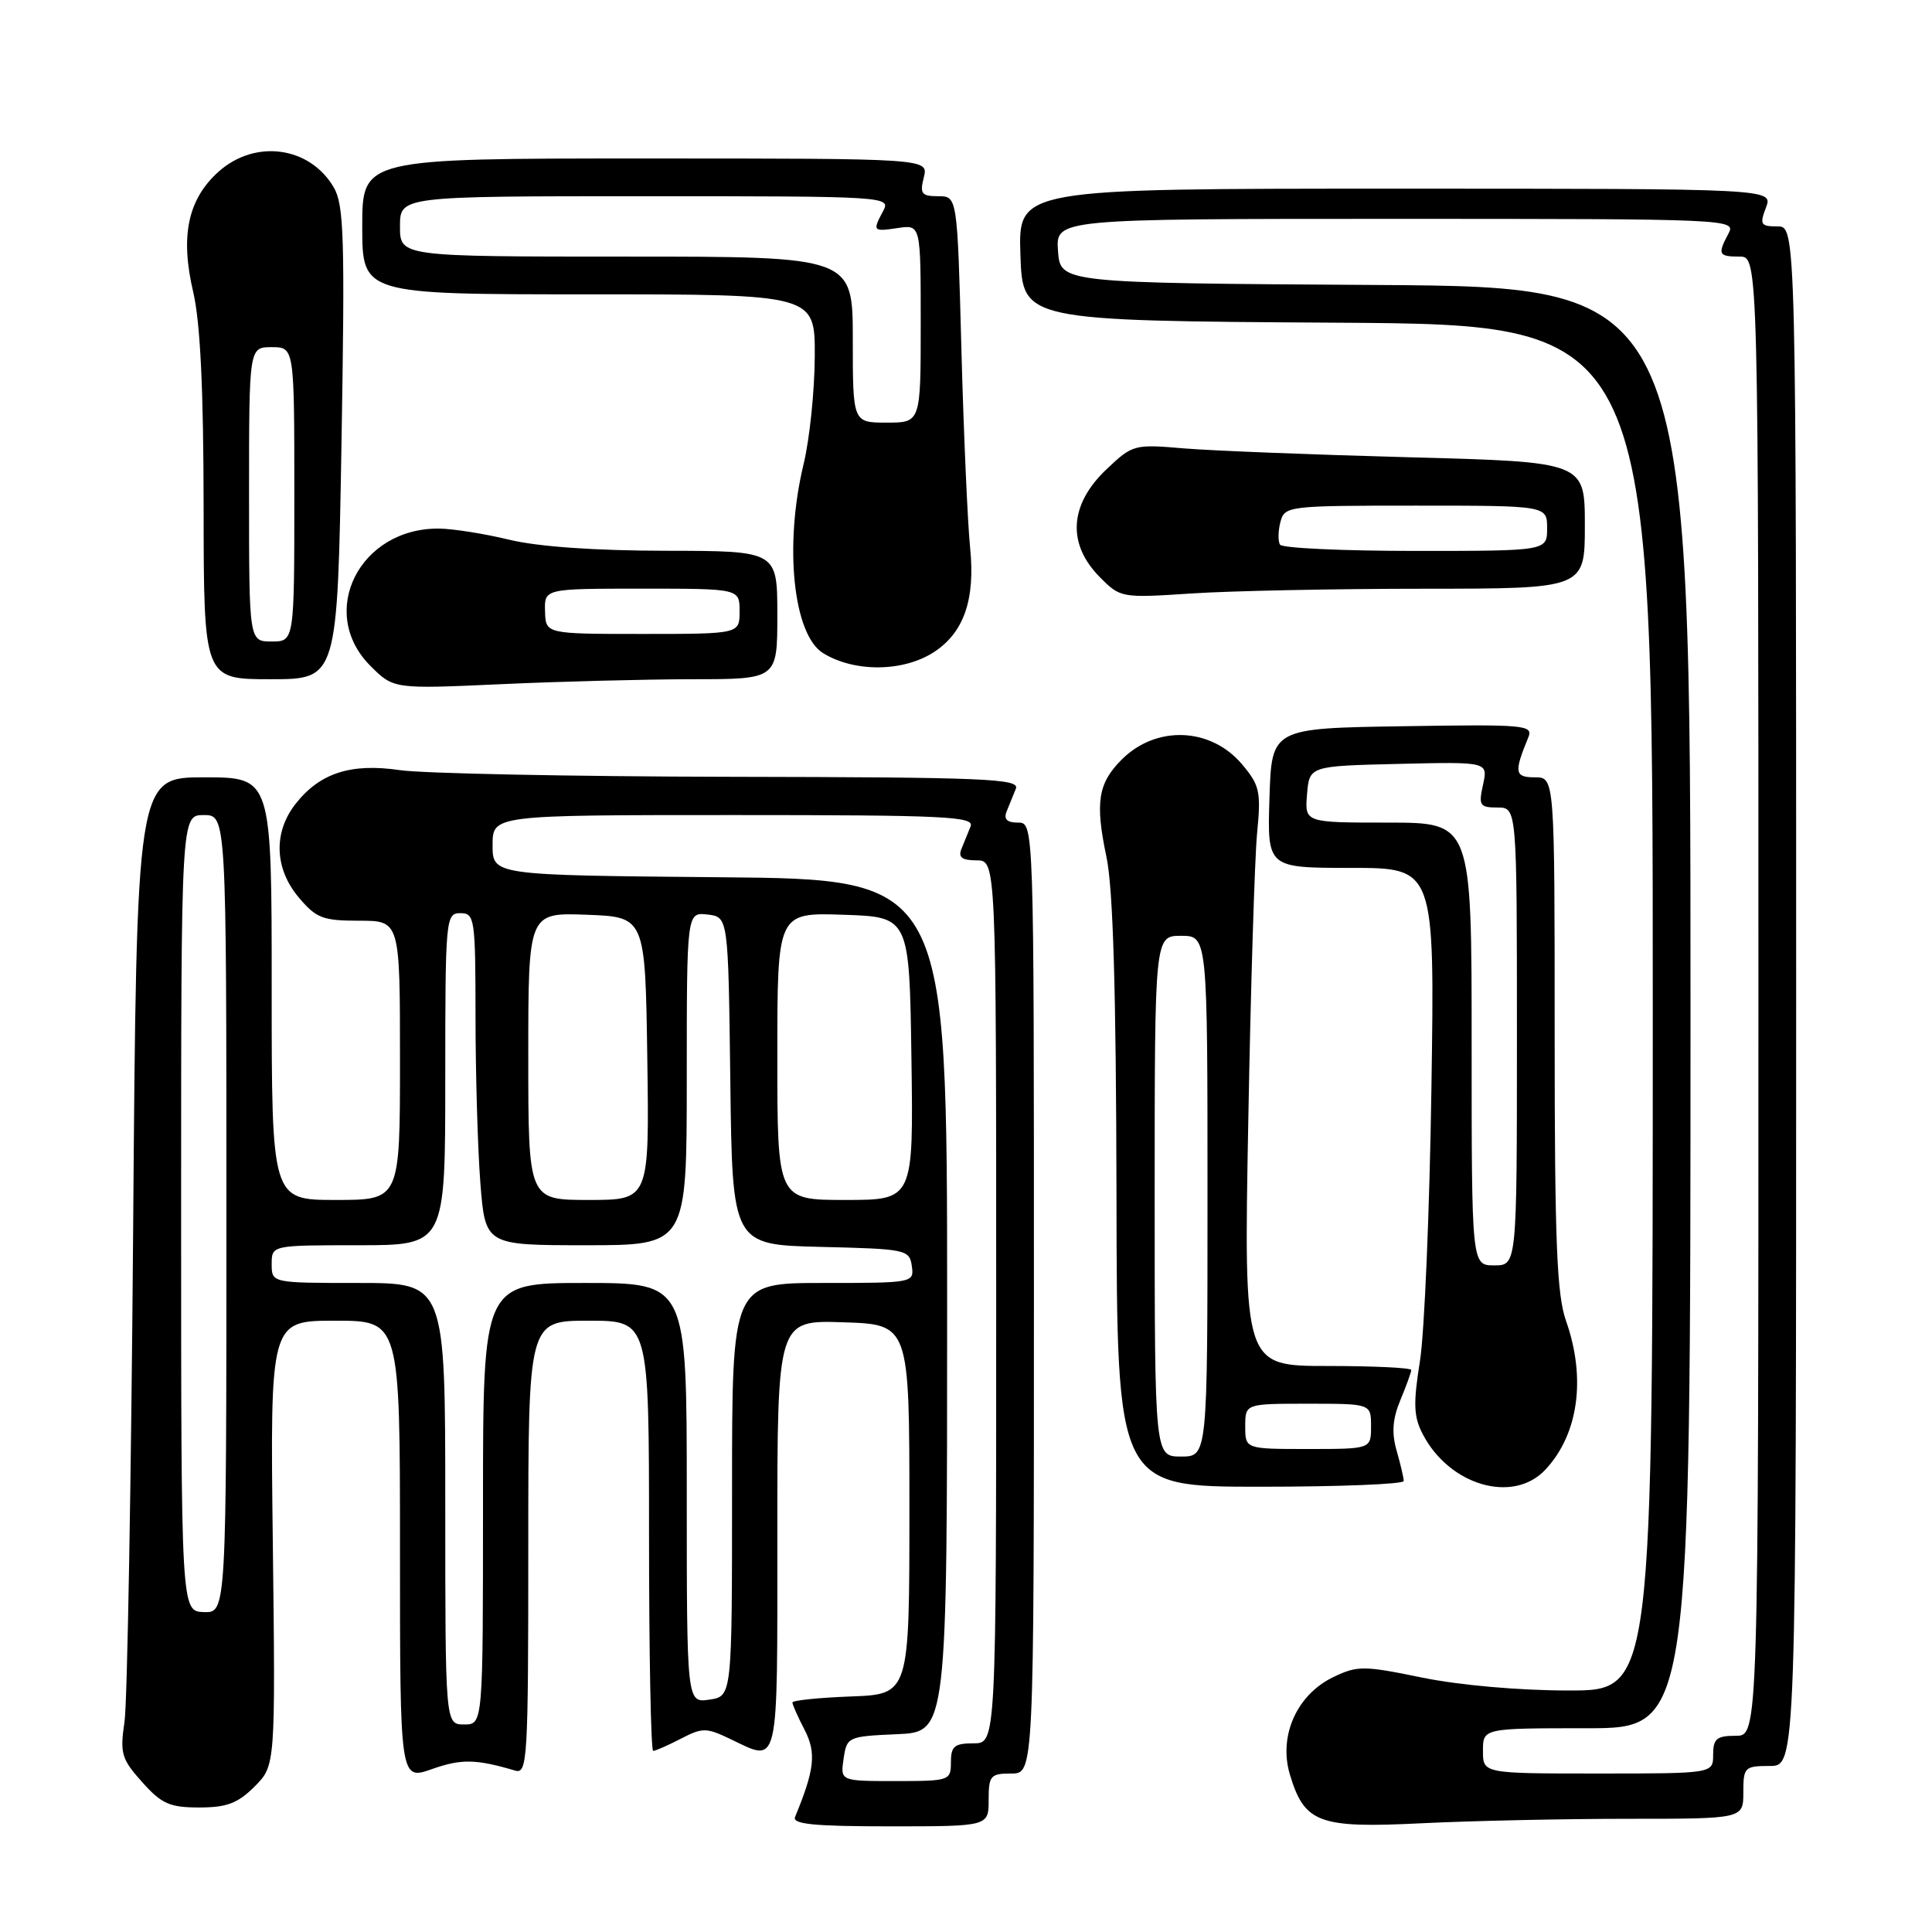<?xml version="1.0" encoding="UTF-8" standalone="no"?>
<!DOCTYPE svg PUBLIC "-//W3C//DTD SVG 1.1//EN" "http://www.w3.org/Graphics/SVG/1.1/DTD/svg11.dtd" >
<svg xmlns="http://www.w3.org/2000/svg" xmlns:xlink="http://www.w3.org/1999/xlink" version="1.1" viewBox="0 0 256 256">
 <g >
 <path fill="currentColor"
d=" M 131.00 238.50 C 131.00 235.28 131.24 235.00 134.00 235.00 C 137.00 235.00 137.00 235.00 137.00 172.00 C 137.00 109.00 137.00 109.00 134.89 109.00 C 133.42 109.00 132.97 108.55 133.39 107.50 C 133.73 106.67 134.27 105.33 134.61 104.50 C 135.14 103.18 130.54 102.99 96.86 102.93 C 75.76 102.89 56.02 102.49 53.00 102.05 C 46.49 101.09 42.39 102.42 39.17 106.51 C 36.20 110.29 36.36 115.09 39.59 118.92 C 41.89 121.66 42.77 122.00 47.59 122.00 C 53.00 122.00 53.00 122.00 53.00 140.50 C 53.00 159.00 53.00 159.00 44.50 159.00 C 36.00 159.00 36.00 159.00 36.00 131.00 C 36.00 103.00 36.00 103.00 27.05 103.00 C 18.10 103.00 18.10 103.00 17.64 163.25 C 17.38 196.39 16.87 225.58 16.50 228.13 C 15.88 232.34 16.09 233.07 18.83 236.13 C 21.41 239.02 22.48 239.50 26.40 239.50 C 30.04 239.50 31.51 238.95 33.73 236.73 C 36.50 233.95 36.50 233.95 36.15 204.48 C 35.79 175.00 35.79 175.00 44.40 175.00 C 53.00 175.00 53.00 175.00 53.00 205.46 C 53.00 235.91 53.00 235.91 57.25 234.41 C 61.12 233.04 63.09 233.08 68.25 234.61 C 69.89 235.10 70.00 233.23 70.00 205.07 C 70.00 175.00 70.00 175.00 78.00 175.00 C 86.00 175.00 86.00 175.00 86.00 203.50 C 86.00 219.18 86.25 232.00 86.55 232.00 C 86.85 232.00 88.50 231.28 90.21 230.39 C 93.07 228.91 93.59 228.91 96.69 230.39 C 103.32 233.55 103.00 234.94 103.00 203.46 C 103.00 174.92 103.00 174.92 111.75 175.21 C 120.50 175.50 120.50 175.50 120.50 200.00 C 120.50 224.50 120.50 224.50 112.75 224.79 C 108.49 224.95 105.00 225.31 105.00 225.59 C 105.00 225.87 105.72 227.50 106.61 229.21 C 108.19 232.26 107.94 234.50 105.35 240.75 C 104.95 241.71 107.84 242.00 117.92 242.00 C 131.00 242.00 131.00 242.00 131.00 238.50 Z  M 215.66 241.00 C 231.00 241.00 231.00 241.00 231.00 237.50 C 231.00 234.17 231.17 234.00 234.50 234.00 C 238.00 234.00 238.00 234.00 238.00 132.00 C 238.00 30.00 238.00 30.00 235.52 30.00 C 233.30 30.00 233.14 29.75 234.00 27.50 C 234.95 25.00 234.95 25.00 184.94 25.00 C 134.92 25.00 134.92 25.00 135.21 33.75 C 135.50 42.50 135.50 42.50 177.25 42.76 C 219.00 43.02 219.00 43.02 219.00 133.51 C 219.00 224.00 219.00 224.00 207.88 224.00 C 201.29 224.00 193.38 223.30 188.44 222.29 C 180.74 220.70 179.87 220.69 176.72 222.20 C 171.85 224.51 169.39 230.01 170.91 235.11 C 172.85 241.58 174.72 242.27 188.41 241.59 C 194.96 241.27 207.22 241.00 215.66 241.00 Z  M 186.00 196.24 C 186.00 195.83 185.58 194.02 185.06 192.22 C 184.38 189.84 184.52 188.01 185.56 185.51 C 186.35 183.61 187.00 181.82 187.00 181.53 C 187.00 181.24 182.01 181.00 175.91 181.00 C 164.81 181.00 164.81 181.00 165.40 148.75 C 165.72 131.01 166.25 113.76 166.57 110.42 C 167.11 104.90 166.92 104.06 164.59 101.29 C 160.45 96.36 153.20 96.07 148.63 100.65 C 145.49 103.79 145.09 106.32 146.61 113.54 C 147.49 117.70 147.89 131.19 147.94 158.25 C 148.00 197.00 148.00 197.00 167.00 197.00 C 177.45 197.00 186.00 196.66 186.00 196.24 Z  M 204.76 194.75 C 209.16 190.06 210.19 182.62 207.50 175.00 C 206.28 171.54 206.00 164.43 206.00 136.87 C 206.00 103.00 206.00 103.00 203.38 103.00 C 200.70 103.00 200.59 102.36 202.50 97.73 C 203.19 96.06 202.16 95.97 185.87 96.23 C 168.50 96.50 168.50 96.50 168.21 105.75 C 167.92 115.00 167.92 115.00 179.02 115.00 C 190.11 115.00 190.11 115.00 189.67 144.25 C 189.43 160.34 188.75 176.58 188.15 180.35 C 187.25 185.97 187.31 187.71 188.51 190.01 C 192.04 196.84 200.49 199.30 204.76 194.75 Z  M 91.75 90.00 C 103.00 90.00 103.00 90.00 103.00 81.50 C 103.00 73.00 103.00 73.00 88.25 72.98 C 78.85 72.97 71.32 72.44 67.50 71.52 C 64.20 70.72 60.02 70.06 58.20 70.04 C 47.63 69.92 42.00 81.15 49.08 88.23 C 52.15 91.30 52.15 91.30 66.33 90.66 C 74.12 90.30 85.56 90.01 91.75 90.00 Z  M 45.25 58.75 C 45.71 31.60 45.58 27.15 44.23 24.84 C 41.05 19.39 33.81 18.41 28.96 22.75 C 24.89 26.40 23.86 31.28 25.60 38.69 C 26.54 42.70 26.97 51.57 26.98 67.25 C 27.00 90.00 27.00 90.00 35.85 90.00 C 44.71 90.00 44.71 90.00 45.25 58.75 Z  M 123.73 86.42 C 127.70 83.85 129.24 79.47 128.55 72.64 C 128.21 69.26 127.69 57.39 127.39 46.25 C 126.85 26.00 126.85 26.00 124.32 26.00 C 122.11 26.00 121.86 25.67 122.41 23.50 C 123.04 21.00 123.04 21.00 85.52 21.00 C 48.00 21.00 48.00 21.00 48.00 30.00 C 48.00 39.00 48.00 39.00 78.00 39.00 C 108.00 39.00 108.00 39.00 107.96 47.25 C 107.94 51.79 107.28 58.20 106.48 61.50 C 103.88 72.27 105.10 84.09 109.06 86.54 C 113.21 89.10 119.66 89.05 123.73 86.42 Z  M 188.75 78.01 C 210.00 78.00 210.00 78.00 210.00 69.61 C 210.00 61.21 210.00 61.21 186.75 60.59 C 173.96 60.25 160.50 59.72 156.82 59.41 C 150.30 58.85 150.07 58.91 146.63 62.17 C 141.68 66.85 141.36 72.08 145.75 76.49 C 148.47 79.23 148.59 79.25 158.00 78.63 C 163.22 78.29 177.06 78.01 188.75 78.01 Z  M 111.78 233.04 C 112.21 230.14 112.34 230.08 118.86 229.79 C 125.50 229.50 125.50 229.50 125.50 173.00 C 125.50 116.50 125.50 116.50 95.39 116.24 C 65.27 115.97 65.27 115.97 65.27 111.99 C 65.27 108.00 65.27 108.00 97.24 108.00 C 125.26 108.00 129.14 108.19 128.61 109.50 C 128.27 110.32 127.73 111.67 127.39 112.50 C 126.95 113.60 127.47 114.00 129.39 114.00 C 132.00 114.00 132.00 114.00 132.00 172.50 C 132.00 231.00 132.00 231.00 129.00 231.00 C 126.47 231.00 126.00 231.39 126.00 233.50 C 126.00 235.94 125.82 236.00 118.67 236.00 C 111.35 236.00 111.35 236.00 111.78 233.04 Z  M 59.00 199.25 C 59.00 170.00 59.00 170.00 47.50 170.00 C 36.00 170.00 36.00 170.00 36.00 167.50 C 36.00 165.00 36.00 165.00 47.50 165.00 C 59.00 165.00 59.00 165.00 59.00 143.00 C 59.00 121.67 59.06 121.00 61.00 121.00 C 62.90 121.00 63.00 121.67 63.01 134.75 C 63.01 142.31 63.30 152.21 63.65 156.75 C 64.30 165.00 64.30 165.00 77.65 165.00 C 91.00 165.00 91.00 165.00 91.00 142.93 C 91.00 120.87 91.00 120.87 93.75 121.18 C 96.50 121.50 96.50 121.50 96.77 143.22 C 97.04 164.94 97.04 164.94 108.77 165.22 C 120.07 165.49 120.51 165.58 120.82 167.75 C 121.14 169.98 121.01 170.00 109.07 170.00 C 97.00 170.00 97.00 170.00 97.00 197.39 C 97.00 224.77 97.00 224.77 94.00 225.21 C 91.00 225.65 91.00 225.65 91.00 197.83 C 91.00 170.00 91.00 170.00 77.50 170.00 C 64.00 170.00 64.00 170.00 64.00 199.25 C 64.00 228.50 64.00 228.50 61.50 228.50 C 59.00 228.50 59.00 228.50 59.00 199.25 Z  M 24.00 160.75 C 24.00 108.00 24.00 108.00 27.00 108.00 C 30.00 108.00 30.00 108.00 30.00 160.86 C 30.00 213.71 30.00 213.71 27.00 213.61 C 24.00 213.50 24.00 213.50 24.00 160.75 Z  M 70.00 139.96 C 70.00 120.92 70.00 120.92 77.75 121.21 C 85.50 121.50 85.50 121.50 85.77 140.25 C 86.04 159.00 86.04 159.00 78.02 159.00 C 70.00 159.00 70.00 159.00 70.00 139.96 Z  M 103.00 139.96 C 103.00 120.92 103.00 120.92 111.75 121.21 C 120.50 121.50 120.50 121.50 120.77 140.25 C 121.04 159.00 121.04 159.00 112.02 159.00 C 103.00 159.00 103.00 159.00 103.00 139.96 Z  M 196.50 232.00 C 196.50 229.00 196.50 229.00 210.25 229.00 C 224.00 229.00 224.00 229.00 224.00 133.51 C 224.00 38.02 224.00 38.02 182.25 37.76 C 140.50 37.50 140.50 37.50 140.19 33.25 C 139.89 29.00 139.89 29.00 184.98 29.00 C 229.25 29.00 230.05 29.04 229.04 30.93 C 227.56 33.70 227.70 34.00 230.50 34.00 C 233.00 34.00 233.00 34.00 233.00 132.00 C 233.00 230.00 233.00 230.00 230.00 230.00 C 227.47 230.00 227.00 230.39 227.00 232.50 C 227.00 235.00 227.00 235.00 211.75 235.00 C 196.50 235.00 196.50 235.00 196.50 232.00 Z  M 153.00 158.50 C 153.00 124.00 153.00 124.00 156.50 124.00 C 160.00 124.00 160.00 124.00 160.00 158.50 C 160.00 193.00 160.00 193.00 156.50 193.00 C 153.00 193.00 153.00 193.00 153.00 158.50 Z  M 165.00 189.00 C 165.00 186.00 165.00 186.00 173.33 186.00 C 181.67 186.00 181.67 186.00 181.67 189.00 C 181.67 192.00 181.67 192.00 173.33 192.00 C 165.00 192.00 165.00 192.00 165.00 189.00 Z  M 195.00 138.33 C 195.00 109.00 195.00 109.00 183.94 109.00 C 172.88 109.00 172.88 109.00 173.19 105.25 C 173.50 101.50 173.50 101.50 185.34 101.22 C 197.17 100.94 197.17 100.94 196.51 103.97 C 195.90 106.73 196.07 107.00 198.42 107.00 C 201.00 107.00 201.00 107.00 201.00 137.33 C 201.00 167.67 201.00 167.67 198.00 167.67 C 195.00 167.67 195.00 167.67 195.00 138.33 Z  M 72.22 81.00 C 72.13 78.00 72.13 78.00 85.07 78.00 C 98.00 78.00 98.00 78.00 98.00 81.00 C 98.00 84.00 98.00 84.00 85.15 84.00 C 72.30 84.00 72.30 84.00 72.22 81.00 Z  M 33.00 65.50 C 33.00 46.00 33.00 46.00 36.00 46.00 C 39.00 46.00 39.00 46.00 39.00 65.50 C 39.00 85.00 39.00 85.00 36.00 85.00 C 33.00 85.00 33.00 85.00 33.00 65.50 Z  M 113.00 45.00 C 113.00 34.00 113.00 34.00 83.00 34.00 C 53.00 34.00 53.00 34.00 53.00 30.00 C 53.00 26.00 53.00 26.00 85.54 26.00 C 117.39 26.00 118.05 26.04 117.04 27.93 C 115.59 30.64 115.64 30.71 119.00 30.21 C 122.00 29.77 122.00 29.77 122.00 42.89 C 122.00 56.00 122.00 56.00 117.50 56.00 C 113.00 56.00 113.00 56.00 113.00 45.00 Z  M 169.61 72.17 C 169.33 71.72 169.35 70.37 169.66 69.17 C 170.22 67.05 170.61 67.00 187.62 67.00 C 205.00 67.00 205.00 67.00 205.00 70.00 C 205.00 73.00 205.00 73.00 187.56 73.00 C 177.97 73.00 169.89 72.63 169.61 72.17 Z "/>
</g>
</svg>